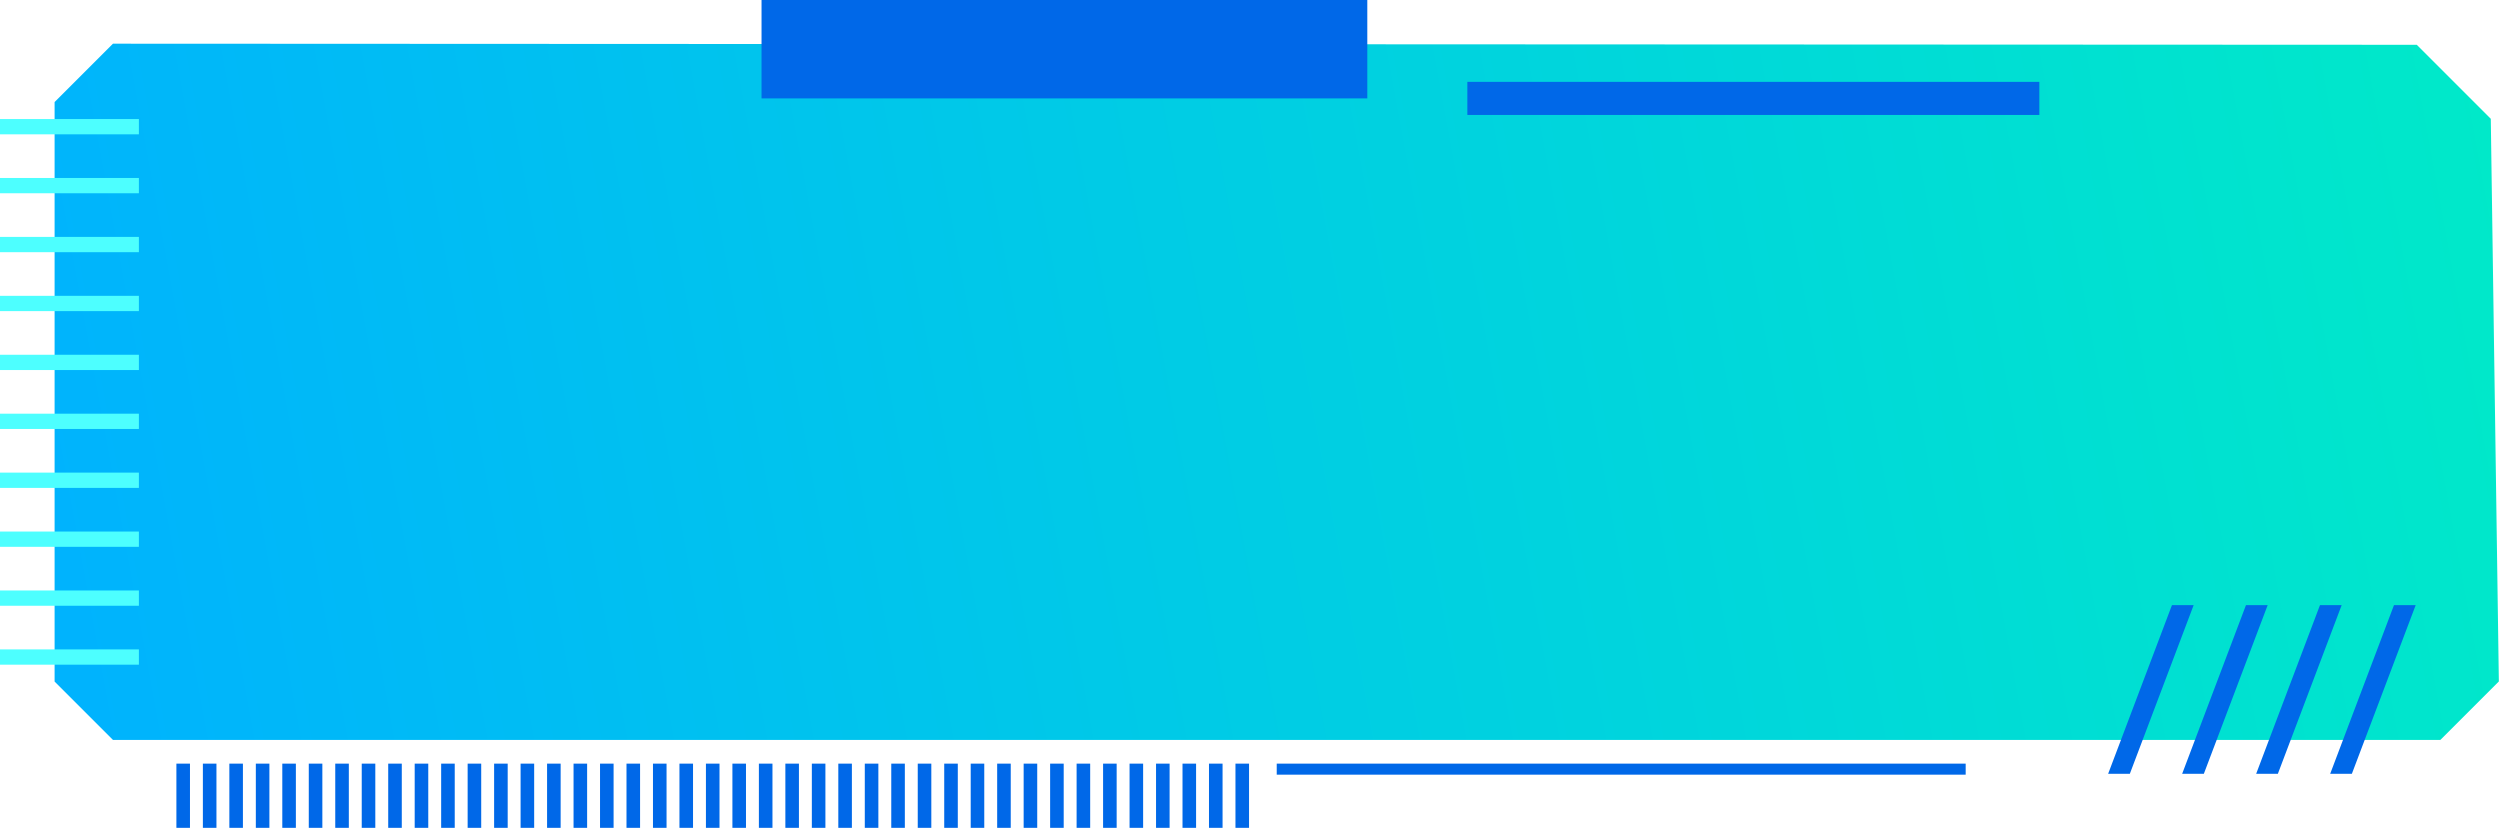 <svg width="252" height="84" viewBox="0 0 252 84" fill="none" xmlns="http://www.w3.org/2000/svg">
<g clip-path="url(#clip0_23_2)">
<path d="M245.99 74.583H11.387L5.504 68.701V10.286L11.387 4.404L243.611 4.515L251.072 11.976L251.884 68.69L246.001 74.572L245.99 74.583Z" fill="url(#paint0_linear_23_2)"/>
<path d="M205.568 8.251H147.91V11.587H205.568V8.251Z" fill="#0068E8"/>
<path d="M214.687 78H212.5L218.932 61H221.118L214.687 78ZM228.579 61H226.392L219.961 78H222.147L228.579 61ZM236.039 61H233.853L227.421 78H229.608L236.039 61ZM243.5 61H241.313L234.882 78H237.068L243.5 61Z" fill="#0068E8"/>
<path d="M137.824 0H76.763V9.919H137.824V0Z" fill="#0068E8"/>
<path d="M14 67H0V65.46H14V67ZM14 61.06H0V59.52H14V61.06ZM14 55.12H0V53.58H14V55.12ZM14 49.18H0V47.64H14V49.18ZM14 43.24H0V41.7H14V43.24ZM14 37.3H0V35.76H14V37.3ZM14 31.36H0V29.82H14V31.36ZM14 25.42H0V23.88H14V25.42ZM14 19.48H0V17.94H14V19.48ZM14 13.54H0V12H14V13.54Z" fill="#4DFFFF"/>
<path d="M19.149 83.446H17.781V76.974H19.149V83.446ZM21.818 76.974H20.45V83.446H21.818V76.974ZM24.486 76.974H23.119V83.446H24.486V76.974ZM27.155 76.974H25.788V83.446H27.155V76.974ZM29.824 76.974H28.456V83.446H29.824V76.974ZM32.493 76.974H31.125V83.446H32.493V76.974ZM35.162 76.974H33.794V83.446H35.162V76.974ZM37.831 76.974H36.463V83.446H37.831V76.974ZM40.5 76.974H39.132V83.446H40.5V76.974ZM43.169 76.974H41.801V83.446H43.169V76.974ZM45.837 76.974H44.469V83.446H45.837V76.974ZM48.506 76.974H47.138V83.446H48.506V76.974ZM51.175 76.974H49.807V83.446H51.175V76.974ZM53.844 76.974H52.476V83.446H53.844V76.974ZM56.513 76.974H55.145V83.446H56.513V76.974ZM59.182 76.974H57.814V83.446H59.182V76.974ZM61.85 76.974H60.483V83.446H61.85V76.974ZM64.519 76.974H63.151V83.446H64.519V76.974ZM67.188 76.974H65.82V83.446H67.188V76.974ZM69.857 76.974H68.489V83.446H69.857V76.974ZM72.526 76.974H71.158V83.446H72.526V76.974ZM75.195 76.974H73.827V83.446H75.195V76.974ZM77.864 76.974H76.496V83.446H77.864V76.974ZM80.532 76.974H79.165V83.446H80.532V76.974ZM83.201 76.974H81.834V83.446H83.201V76.974ZM85.87 76.974H84.502V83.446H85.87V76.974ZM88.539 76.974H87.171V83.446H88.539V76.974ZM91.208 76.974H89.84V83.446H91.208V76.974ZM93.877 76.974H92.509V83.446H93.877V76.974ZM96.546 76.974H95.178V83.446H96.546V76.974ZM99.214 76.974H97.847V83.446H99.214V76.974ZM101.883 76.974H100.515V83.446H101.883V76.974ZM104.552 76.974H103.184V83.446H104.552V76.974ZM107.221 76.974H105.853V83.446H107.221V76.974ZM109.89 76.974H108.522V83.446H109.89V76.974ZM112.559 76.974H111.191V83.446H112.559V76.974ZM115.227 76.974H113.86V83.446H115.227V76.974ZM117.896 76.974H116.529V83.446H117.896V76.974ZM120.565 76.974H119.197V83.446H120.565V76.974ZM123.234 76.974H121.866V83.446H123.234V76.974ZM125.903 76.974H124.535V83.446H125.903V76.974Z" fill="#0068E8"/>
<path d="M198.14 76.974H128.694V78.086H198.14V76.974Z" fill="#0068E8"/>
</g>
<defs>
<linearGradient id="paint0_linear_23_2" x1="1.911" y1="85.988" x2="265.575" y2="37.689" gradientUnits="userSpaceOnUse">
<stop stop-color="#00B1FF"/>
<stop offset="1" stop-color="#00EBC7"/>
</linearGradient>
<clipPath id="clip0_23_2">
<rect width="252" height="84" fill="white"/>
</clipPath>
</defs>
</svg>
